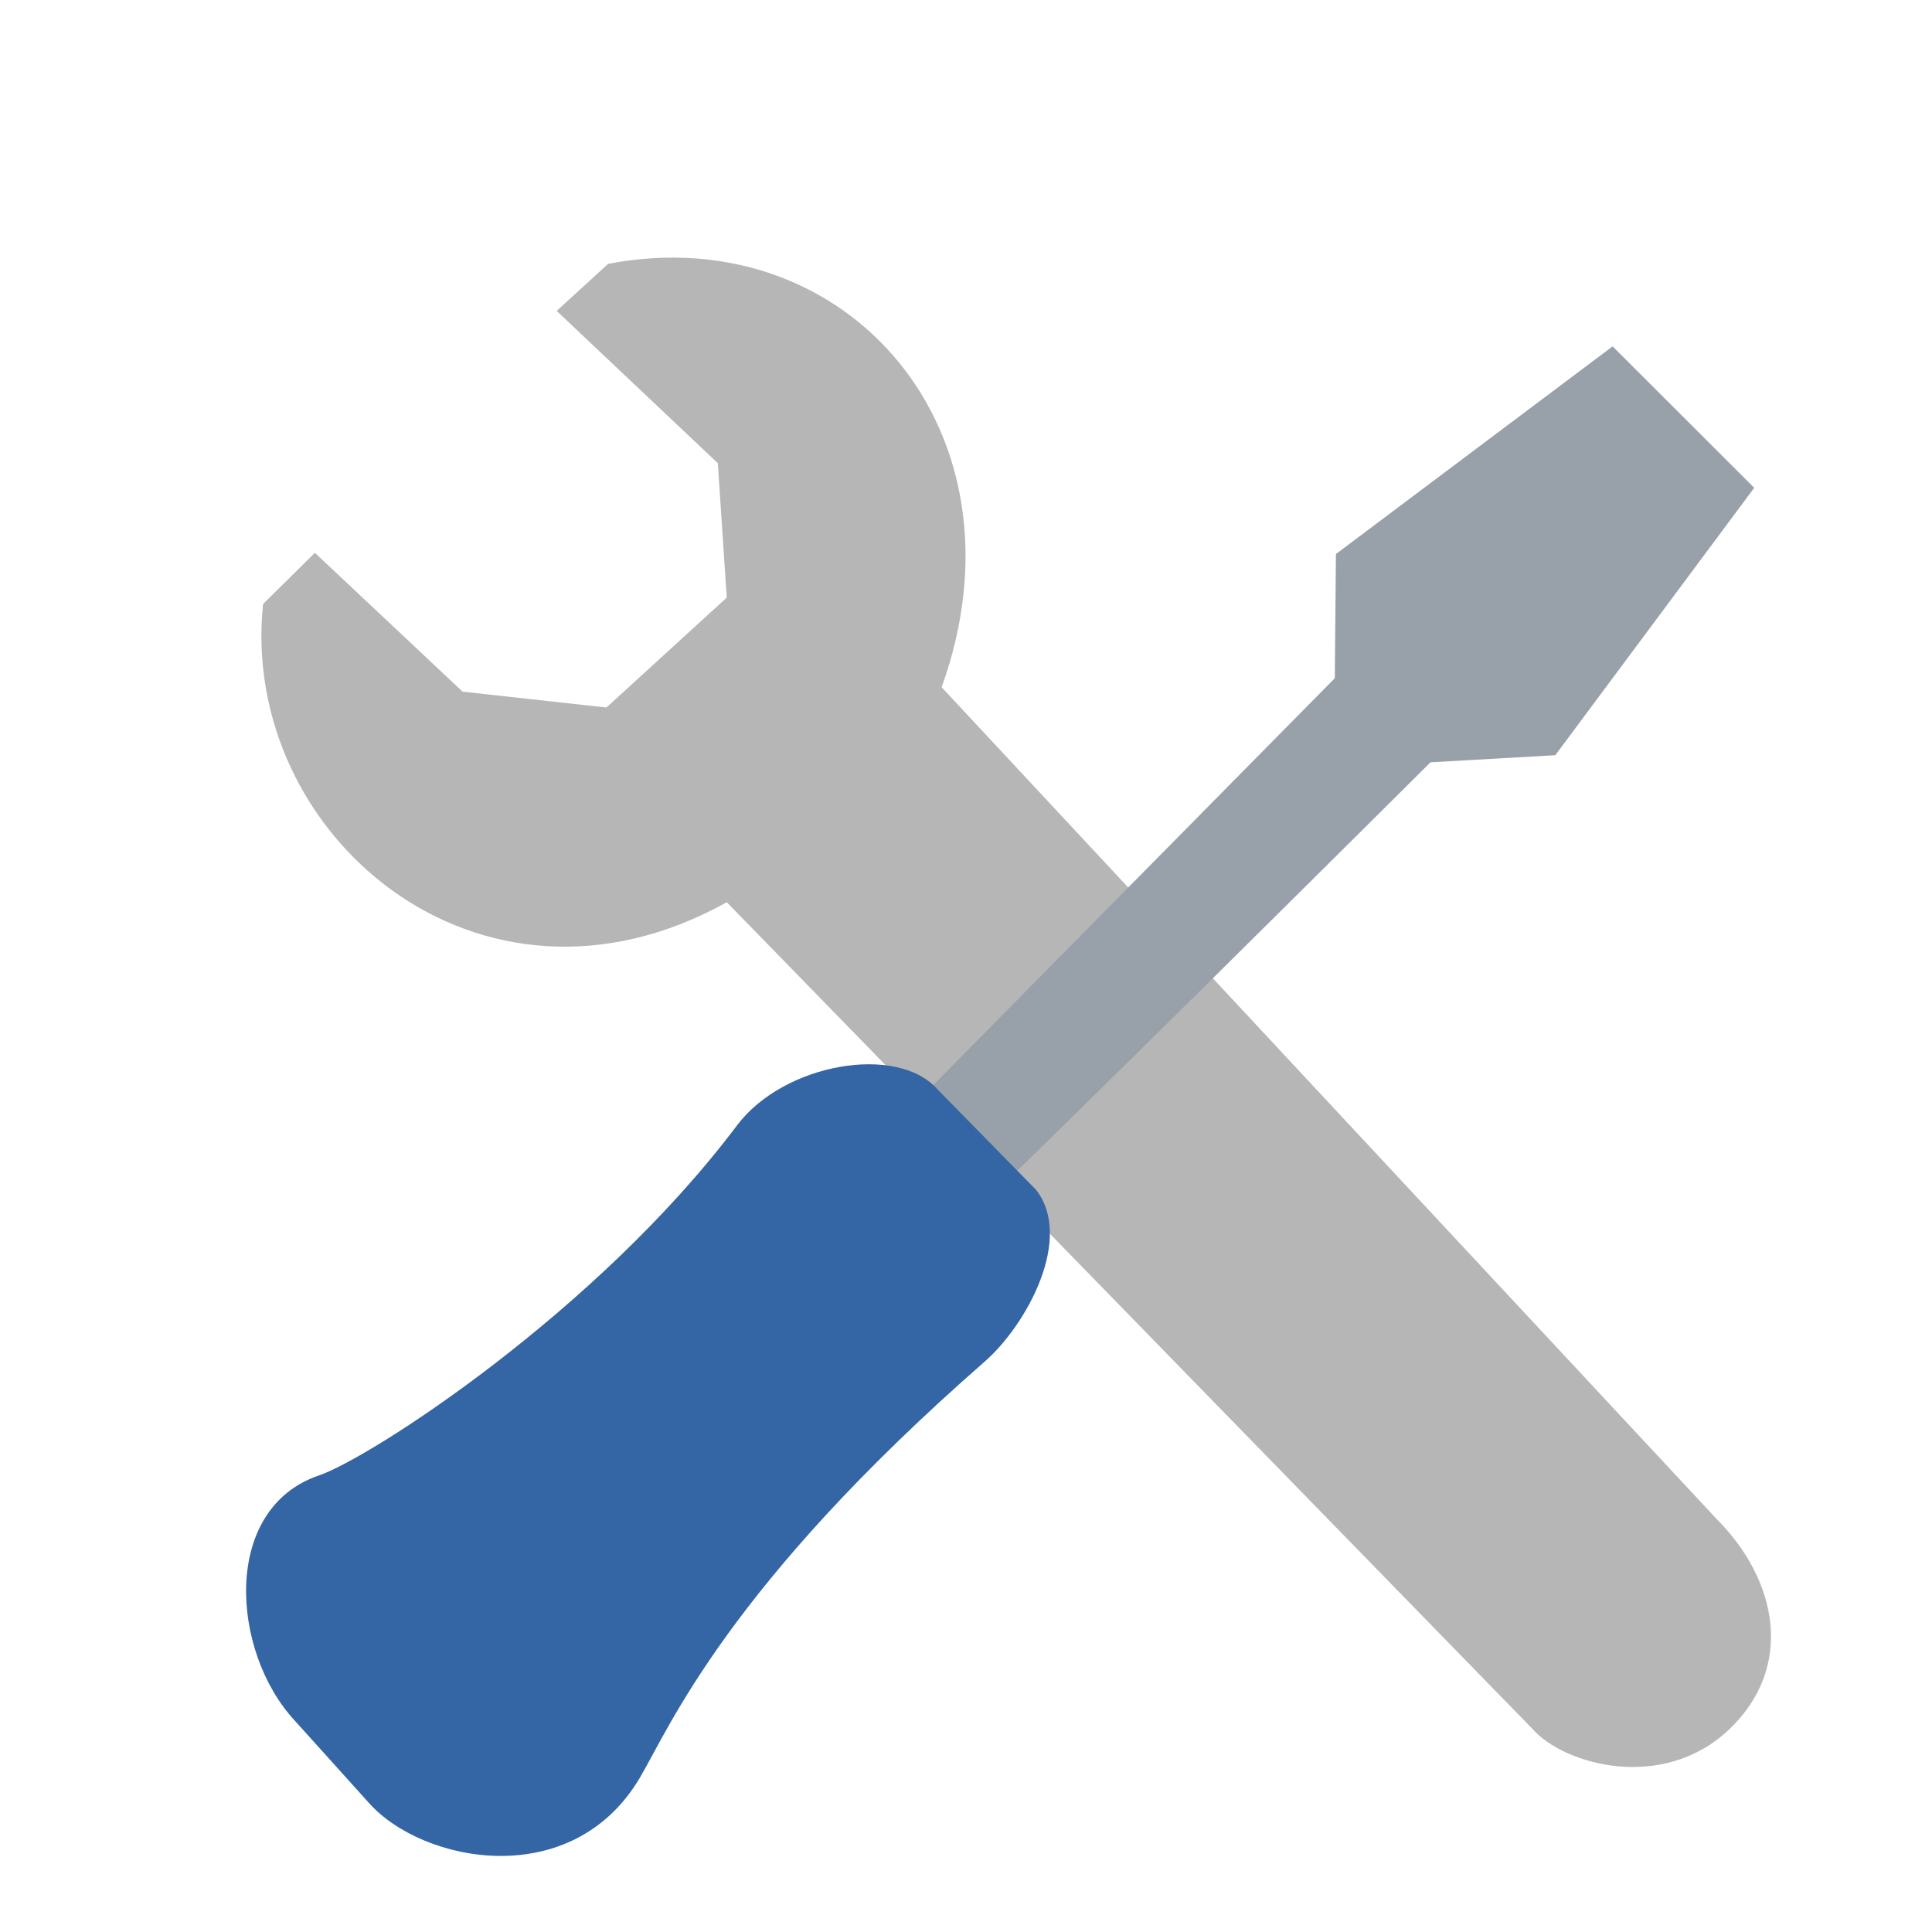 <svg width="48" height="48" version="1" xmlns="http://www.w3.org/2000/svg">
<defs>
<filter id="filter986" color-interpolation-filters="sRGB">
<feFlood flood-color="rgb(0,0,0)" flood-opacity=".2" result="flood"/>
<feComposite in="flood" in2="SourceGraphic" operator="in" result="composite1"/>
<feGaussianBlur in="composite1" result="blur"/>
<feOffset dx="0" dy="0.6" result="offset"/>
<feComposite in="SourceGraphic" in2="offset" result="fbSourceGraphic"/>
<feColorMatrix in="fbSourceGraphic" result="fbSourceGraphicAlpha" values="0 0 0 -1 0 0 0 0 -1 0 0 0 0 -1 0 0 0 0 1 0"/>
<feFlood flood-color="rgb(255,255,255)" flood-opacity=".102" in="fbSourceGraphic" result="flood"/>
<feComposite in="flood" in2="fbSourceGraphic" operator="out" result="composite1"/>
<feGaussianBlur in="composite1" result="blur"/>
<feOffset dx="0" dy="0.6" result="offset"/>
<feComposite in="offset" in2="fbSourceGraphic" operator="atop" result="composite2"/>
</filter>
<filter id="filter1070" color-interpolation-filters="sRGB">
<feFlood flood-color="rgb(0,0,0)" flood-opacity=".2" result="flood"/>
<feComposite in="flood" in2="SourceGraphic" operator="in" result="composite1"/>
<feGaussianBlur in="composite1" result="blur"/>
<feOffset dx="0" dy="1.2" result="offset"/>
<feComposite in="SourceGraphic" in2="offset" result="fbSourceGraphic"/>
<feColorMatrix in="fbSourceGraphic" result="fbSourceGraphicAlpha" values="0 0 0 -1 0 0 0 0 -1 0 0 0 0 -1 0 0 0 0 1 0"/>
<feFlood flood-color="rgb(255,255,255)" flood-opacity=".102" in="fbSourceGraphic" result="flood"/>
<feComposite in="flood" in2="fbSourceGraphic" operator="out" result="composite1"/>
<feGaussianBlur in="composite1" result="blur"/>
<feOffset dx="0" dy="1.2" result="offset"/>
<feComposite in="offset" in2="fbSourceGraphic" operator="atop" result="composite2"/>
</filter>
</defs>
<path d="m18.057 20.016 20.02 20.541c0.779 0.89 3.245 1.579 4.894 0 1.592-1.524 1.224-3.673-0.334-5.231l-19.242-20.652c2.28-6.337-2.334-11.659-8.286-10.519l-1.279 1.169 4.004 3.784 0.222 3.339-2.99 2.731-3.573-0.394-3.67-3.45-1.287 1.272c-0.599 5.72 5.377 10.832 11.519 7.41z" color="#000000" fill="#b6b6b6" filter="url(#filter1070)" stroke-width="2.499"/>
<g transform="matrix(2.498 0 0 2.5 3.998 4)" fill="none">
<path d="m5.385 5.889 7.788 8.122c0.241 0.276 1.006 0.489 1.517 0 0.493-0.472 0.379-1.137-0.103-1.62l-7.499-7.957c0.608-2.636-0.754-4.058-2.782-4.007l-0.11 0.111 1.461 1.312 0.053 1.696-1.466 1.338-1.72-0.186-1.288-1.213-0.143 0.174c-0.127 2.421 2.633 3.522 4.293 2.229z" color="#000000" opacity=".426"/>
<rect transform="rotate(45.738)" x="8.487" y="-1.19" width="9.437" height=".834" rx=".358" ry=".358" color="#000000" opacity=".17"/>
<path d="m7.122 9.598c0.262-0.225 5.282-5.365 5.282-5.365l1.188-0.101 1.709-2.296-1.172-1.034-2.221 1.913 0.063 1.156-5.141 5.391c-0.19 0.19 0.05 0.543 0.292 0.336z" color="#000000" opacity=".54"/>
<path d="m5.613 9.817s-2.908 2.96-4.27 3.462" color="#000000"/>
<path d="m1.609 15.033c0.585 0.708 1.865 0.877 2.268-0.15 0.276-0.705 1.352-2.298 3.325-4.073 0.331-0.298 0.682-0.979 0.385-1.347l-0.77-0.77c-0.315-0.35-1.191-0.187-1.55 0.303-1.071 1.465-3.441 3.382-4.013 3.571-0.887 0.293-0.721 1.306-0.221 1.836z" color="#000000" opacity=".199"/>
<path d="m6.483 10.481s-2.97 2.684-3.615 4.404" color="#000000" opacity=".278"/>
</g>
<g transform="matrix(1.765 -1.751 1.759 1.757 29.91 -11.788)" filter="url(#filter986)">
<path d="m-13.814 9.14c0.441 0.039 6.67 0.029 6.67 0.029l0.932 0.828 3.295-0.497 2e-7 -2-3.422-0.474-0.886 0.873-6.451 0.068c-0.345-0.003-0.544 1.138-0.137 1.173z" color="#000000" fill="#98a0a9"/>
<path d="m-21.998 9.075c-0.051 0.808 0.803 2.073 2.096 1.732 0.564-0.148 1.973-0.738 5.371-0.524 0.57 0.036 1.51-0.255 1.579-0.861l0.014-1.404c0.038-0.606-0.899-1.265-1.67-1.154-2.304 0.336-4.944-0.222-5.428-0.459-0.925-0.452-1.868 0.63-1.904 1.568z" color="#000000" fill="#3465a4"/>
</g>
</svg>
